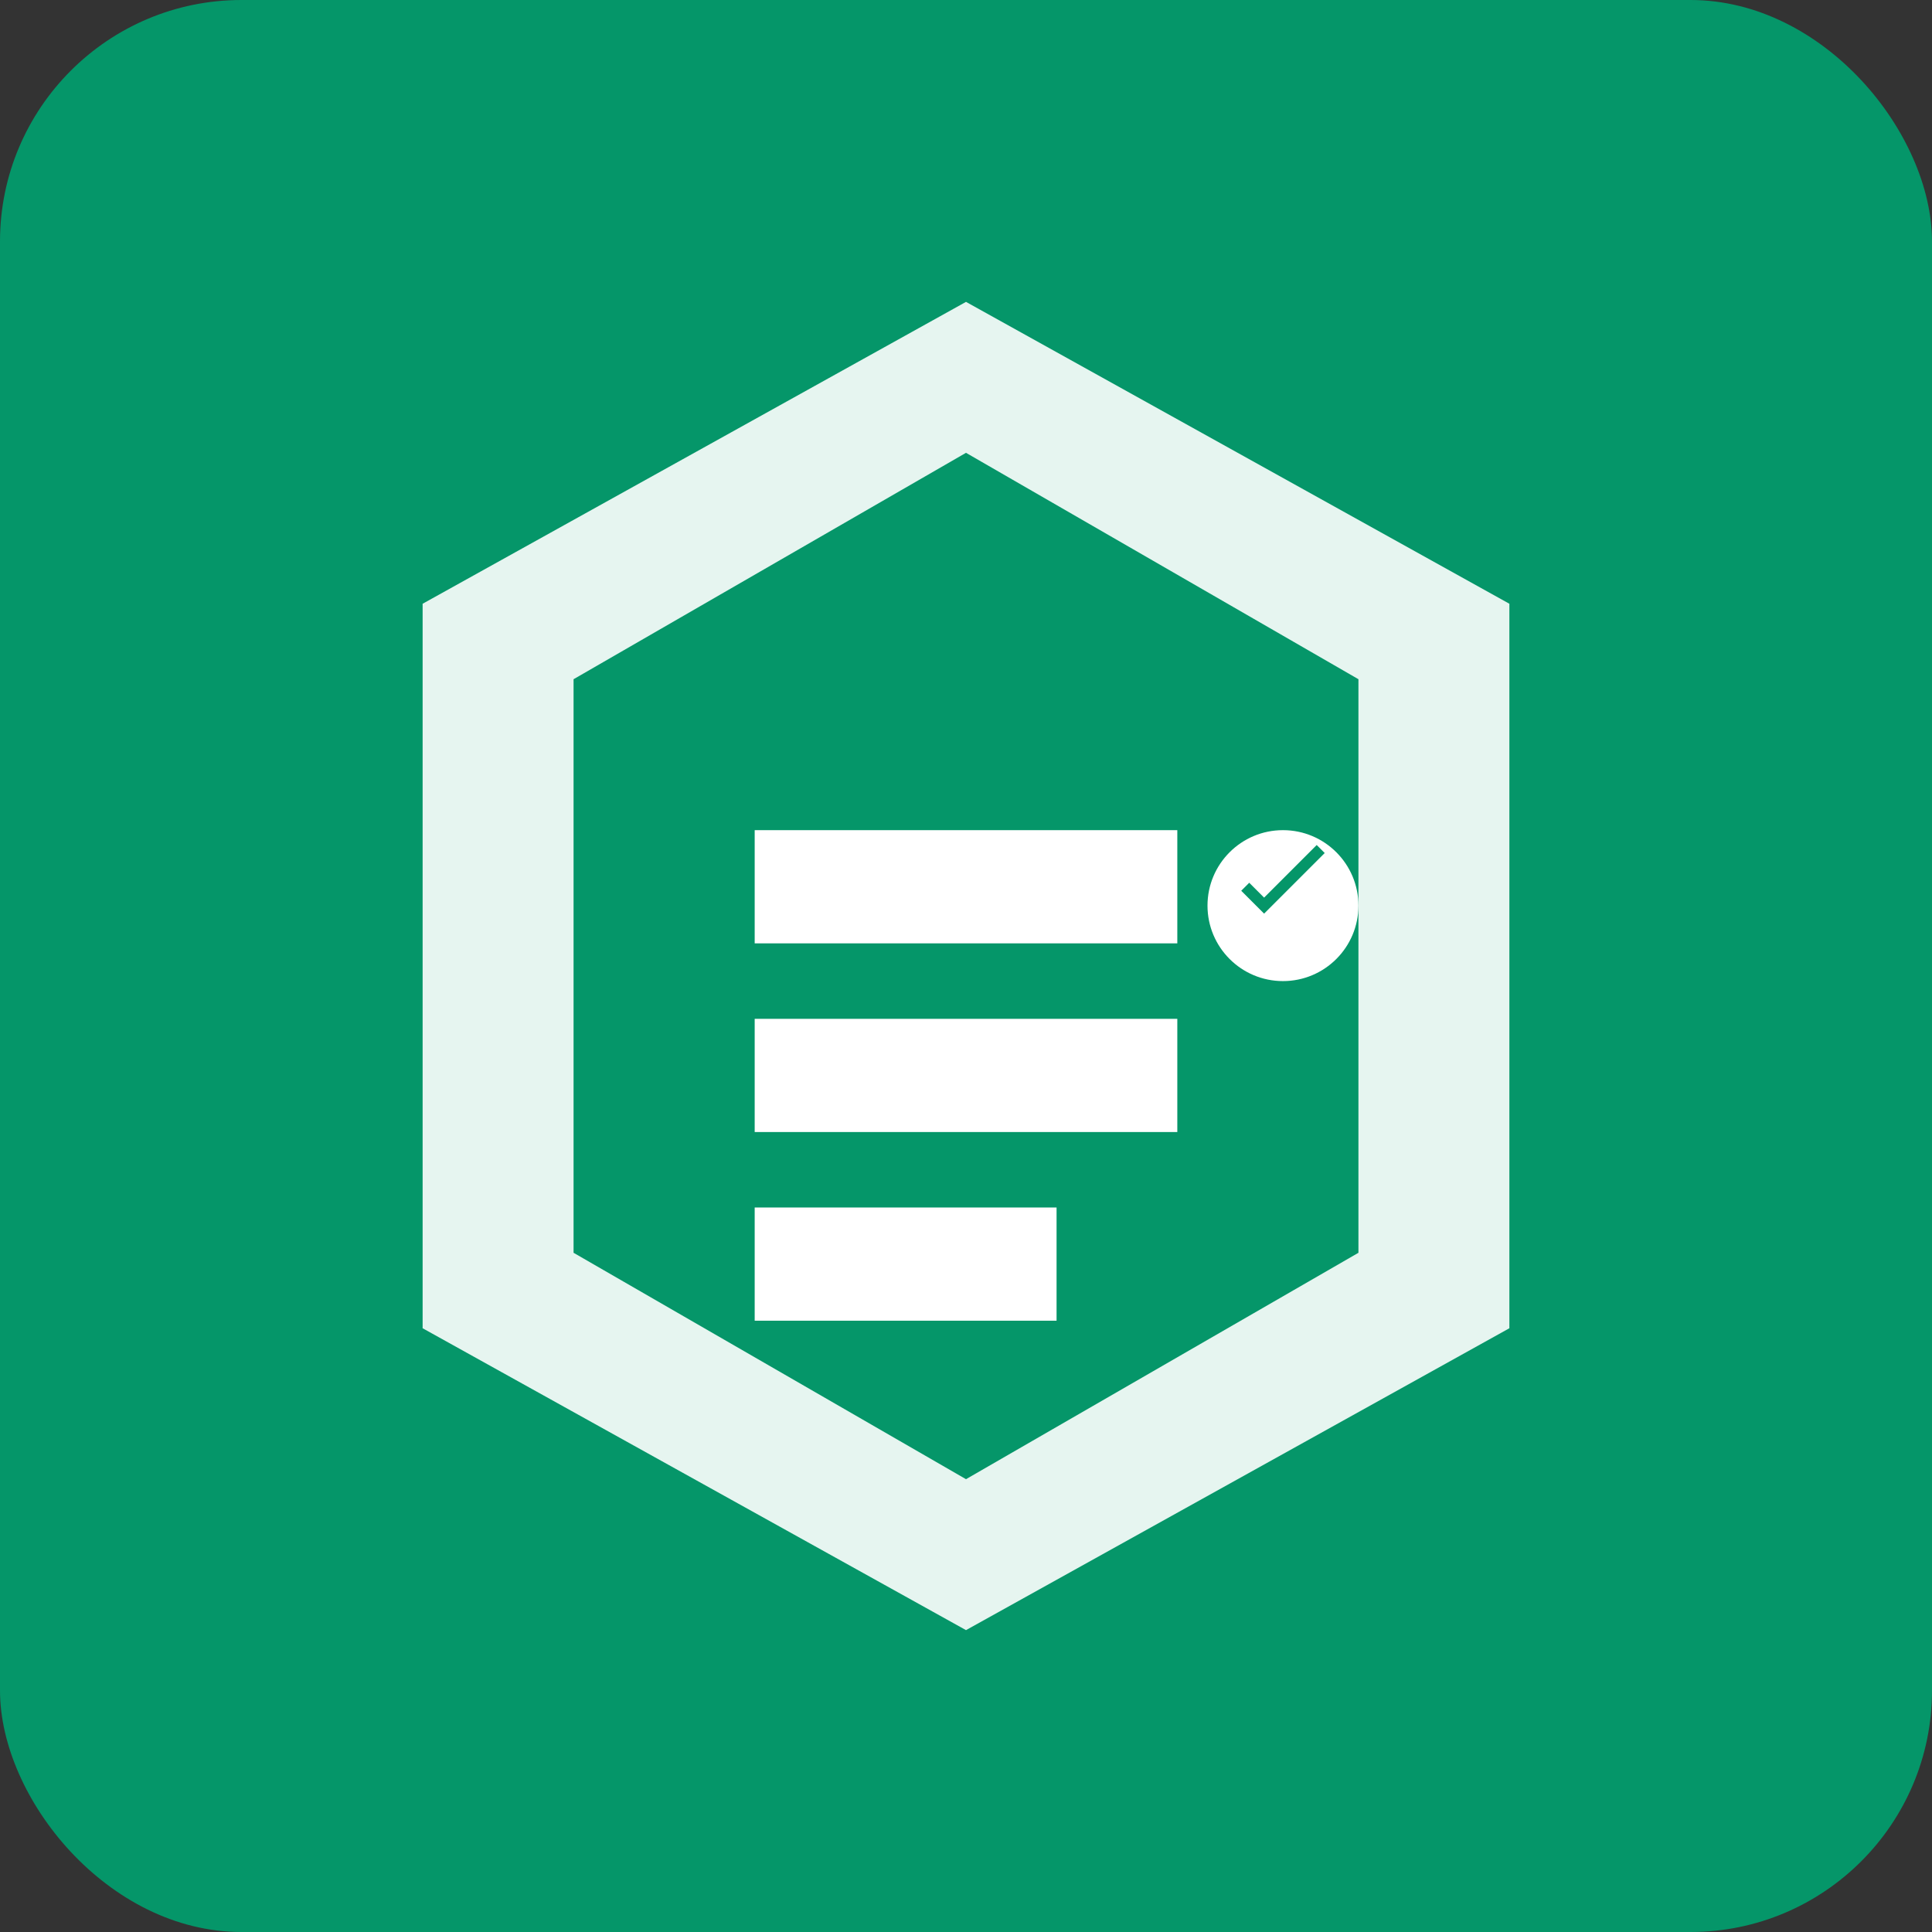 <svg width="512" height="512" viewBox="0 0 512 512" fill="none" xmlns="http://www.w3.org/2000/svg">
  <rect x="0" y="0" width="512" height="512" fill="#333333" stroke="none"/>
  <rect width="512" height="512" rx="64" fill="#059669"/>
  <path d="M256 80L400 160V352L256 432L112 352V160L256 80Z" fill="white" fill-opacity="0.9"/>
  <path d="M256 120L360 180V332L256 392L152 332V180L256 120Z" fill="#059669"/>
  <path d="M200 220H312V250H200V220Z" fill="white"/>
  <path d="M200 270H312V300H200V270Z" fill="white"/>
  <path d="M200 320H280V350H200V320Z" fill="white"/>
  <circle cx="340" cy="240" r="20" fill="white"/>
  <path d="M330 235L335 240L350 225" stroke="#059669" stroke-width="3" fill="none"/>
</svg>